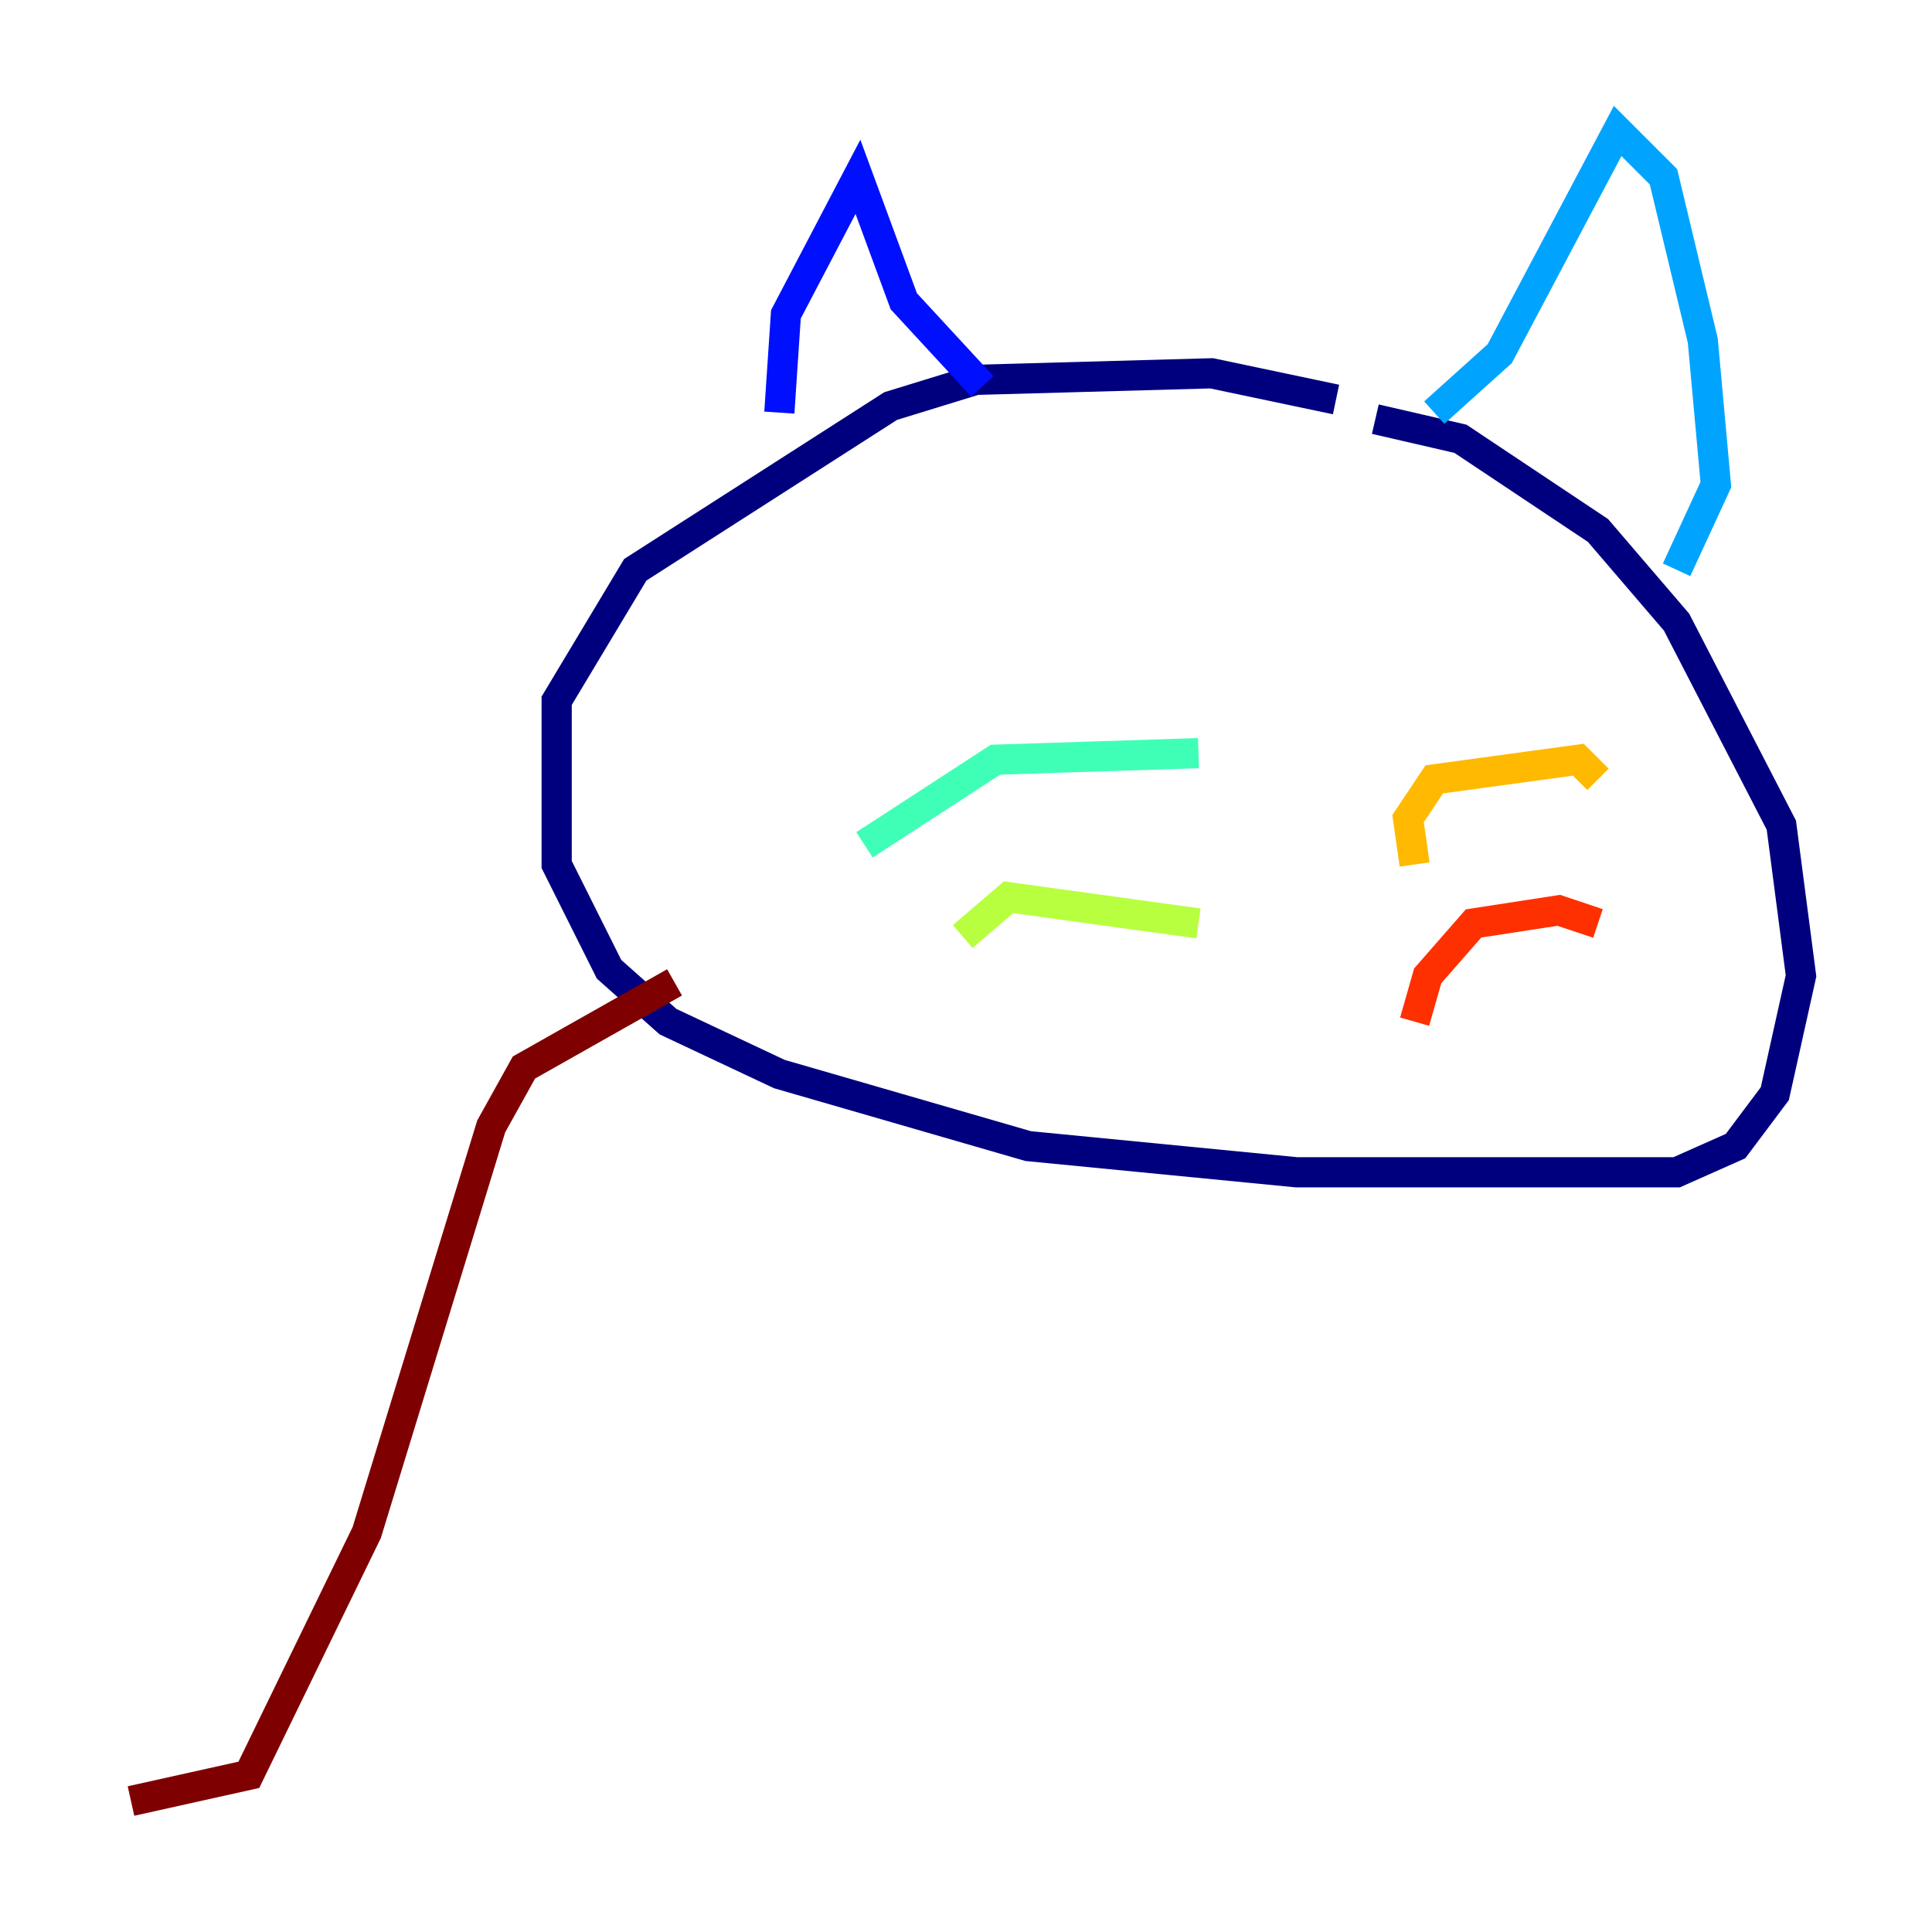 <?xml version="1.0" encoding="utf-8" ?>
<svg baseProfile="tiny" height="128" version="1.2" viewBox="0,0,128,128" width="128" xmlns="http://www.w3.org/2000/svg" xmlns:ev="http://www.w3.org/2001/xml-events" xmlns:xlink="http://www.w3.org/1999/xlink"><defs /><polyline fill="none" points="88.515,26.468 80.271,24.732 64.651,25.166 59.01,26.902 42.088,37.749 36.881,46.427 36.881,57.275 40.352,64.217 44.258,67.688 51.634,71.159 68.122,75.932 85.912,77.668 111.078,77.668 114.983,75.932 117.586,72.461 119.322,64.651 118.02,54.671 111.078,41.22 105.871,35.146 96.759,29.071 91.119,27.77" stroke="#00007f" stroke-width="2" /><polyline fill="none" points="51.634,27.336 52.068,20.827 56.841,11.715 59.878,19.959 65.085,25.6" stroke="#0010ff" stroke-width="2" /><polyline fill="none" points="95.024,27.336 99.363,23.43 107.173,8.678 110.21,11.715 112.814,22.563 113.681,32.108 111.078,37.749" stroke="#00a4ff" stroke-width="2" /><polyline fill="none" points="79.403,49.898 65.953,50.332 57.275,55.973" stroke="#3fffb7" stroke-width="2" /><polyline fill="none" points="79.403,61.18 66.82,59.444 63.783,62.047" stroke="#b7ff3f" stroke-width="2" /><polyline fill="none" points="93.722,57.275 93.288,54.237 95.024,51.634 104.57,50.332 105.871,51.634" stroke="#ffb900" stroke-width="2" /><polyline fill="none" points="93.722,67.688 94.59,64.651 97.627,61.18 103.268,60.312 105.871,61.18" stroke="#ff3000" stroke-width="2" /><polyline fill="none" points="44.691,65.085 34.712,70.725 32.542,74.63 24.298,101.532 16.488,117.586 8.678,119.322" stroke="#7f0000" stroke-width="2" /></svg>